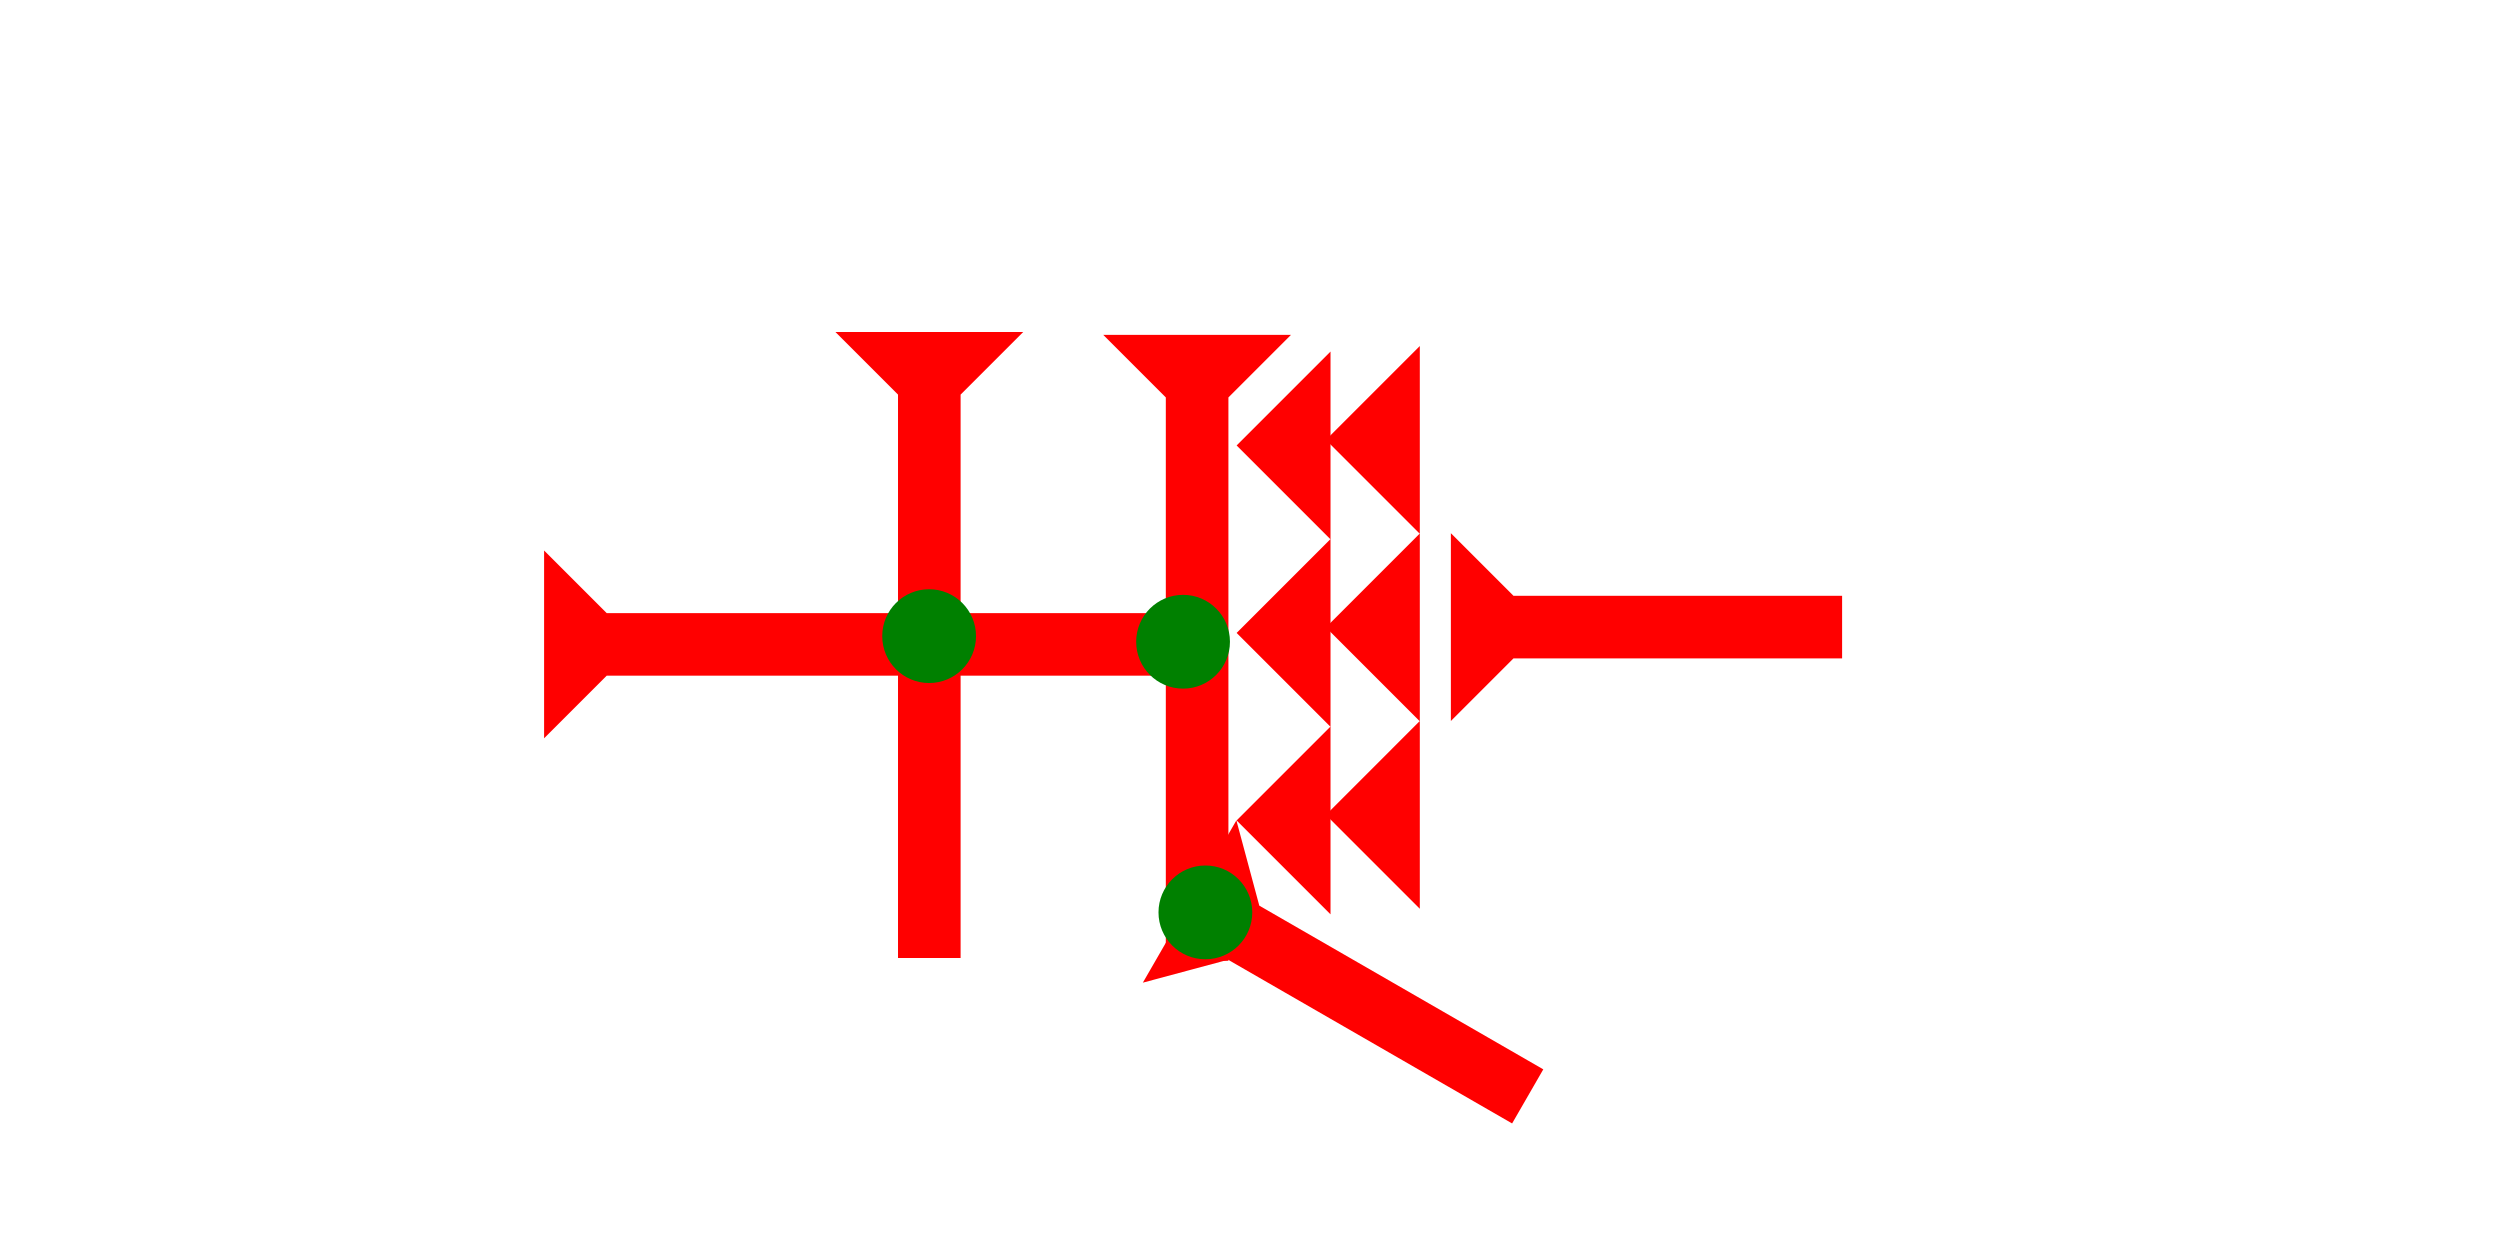 <?xml version="1.0" encoding="UTF-8" standalone="no"?>
<svg
   xmlns:dc="http://purl.org/dc/elements/1.1/"
   xmlns:cc="http://creativecommons.org/ns#"
   xmlns:rdf="http://www.w3.org/1999/02/22-rdf-syntax-ns#"
   xmlns:svg="http://www.w3.org/2000/svg"
   xmlns="http://www.w3.org/2000/svg"
   width="160"
   height="80"
   viewBox="0 0 42.333 21.167"
   version="1.1"
   id="svg8">
  <defs
     id="defs2" />
  <g
     id="layer1">
    <g
       id="g857"
       transform="matrix(0.265,0,0,0.265,18.681,5.67)">
      <title
         id="title853">Down Vertical Mark, DV</title>
      <polygon
         points="0,0 12,0 8,4 8,40 4,40 4,4 "
         style="fill:#ff0000"
         id="polygon855" />
    </g>
    <g
       id="g874"
       transform="matrix(0.265,0,0,0.265,14.146,5.622)">
      <title
         id="title870">Down Vertical Mark, DV</title>
      <polygon
         points="4,4 0,0 12,0 8,4 8,40 4,40 "
         style="fill:#ff0000"
         id="polygon872" />
    </g>
    <g
       id="g880"
       transform="matrix(0,-0.265,0.265,0,9.213,12.502)">
      <title
         id="title876">Right Horizontal Mark, RH</title>
      <polygon
         points="8,40 4,40 4,4 0,0 12,0 8,4 "
         style="fill:#ff0000"
         id="polygon878" />
    </g>
    <g
       id="g900"
       transform="matrix(0.132,-0.229,0.229,0.132,19.352,16.64)">
      <title
         id="title896">Right Down Diagonal Mark, RDD</title>
      <polygon
         points="0,0 12,0 8,4 8,25 4,25 4,4 "
         style="fill:#ff0000"
         id="polygon898" />
    </g>
    <circle
       style="fill:#008000;fill-rule:evenodd;stroke-width:0.265"
       id="path839"
       cx="20.411"
       cy="15.45"
       r="0.794">
      <title
         id="title985">Other 2 Touch Connector, O2T</title>
    </circle>
    <circle
       style="fill:#008000;fill-rule:evenodd;stroke-width:0.265"
       id="circle977"
       cx="20.033"
       cy="10.867"
       r="0.794">
      <title
         id="title983">Right 2 Touch Connector, R2T</title>
    </circle>
    <circle
       style="fill:#008000;fill-rule:evenodd;stroke-width:0.265"
       id="circle979"
       cx="15.733"
       cy="10.772"
       r="0.794">
      <title
         id="title981">2 Cross Connector, 2C</title>
    </circle>
    <g
       id="g1041"
       transform="matrix(0,-0.265,0.265,0,24.568,12.209)">
      <title
         id="title1037">Right Horizontal Mark, RH</title>
      <polygon
         points="4,25 4,4 0,0 12,0 8,4 8,25 "
         style="fill:#ff0000"
         id="polygon1039" />
    </g>
    <polygon
       points="0,6 6,0 6,12 "
       style="fill:#ff0000"
       id="polygon1070"
       transform="matrix(0.265,0,0,0.265,20.94,12.303)">
      <title
         id="title1100">Heel Mark, HE</title>
    </polygon>
    <polygon
       points="6,0 6,12 0,6 "
       style="fill:#ff0000"
       id="polygon1084"
       transform="matrix(0.265,0,0,0.265,20.94,9.128)">
      <title
         id="title1102">Heel Mark, HE</title>
    </polygon>
    <polygon
       points="6,12 0,6 6,0 "
       style="fill:#ff0000"
       id="polygon1086"
       transform="matrix(0.265,0,0,0.265,20.94,5.953)">
      <title
         id="title1104">Heel Mark, HE</title>
    </polygon>
    <polygon
       points="0,6 6,0 6,12 "
       style="fill:#ff0000"
       id="polygon1088"
       transform="matrix(0.265,0,0,0.265,22.452,5.859)">
      <title
         id="title1094">Heel Mark, HE</title>
    </polygon>
    <polygon
       points="6,0 6,12 0,6 "
       style="fill:#ff0000"
       id="polygon1090"
       transform="matrix(0.265,0,0,0.265,22.452,9.034)">
      <title
         id="title1096">Heel Mark, HE</title>
    </polygon>
    <polygon
       points="6,12 0,6 6,0 "
       style="fill:#ff0000"
       id="polygon1092"
       transform="matrix(0.265,0,0,0.265,22.452,12.209)">
      <title
         id="title1098">Heel Mark, HE</title>
    </polygon>
  </g>
</svg>
